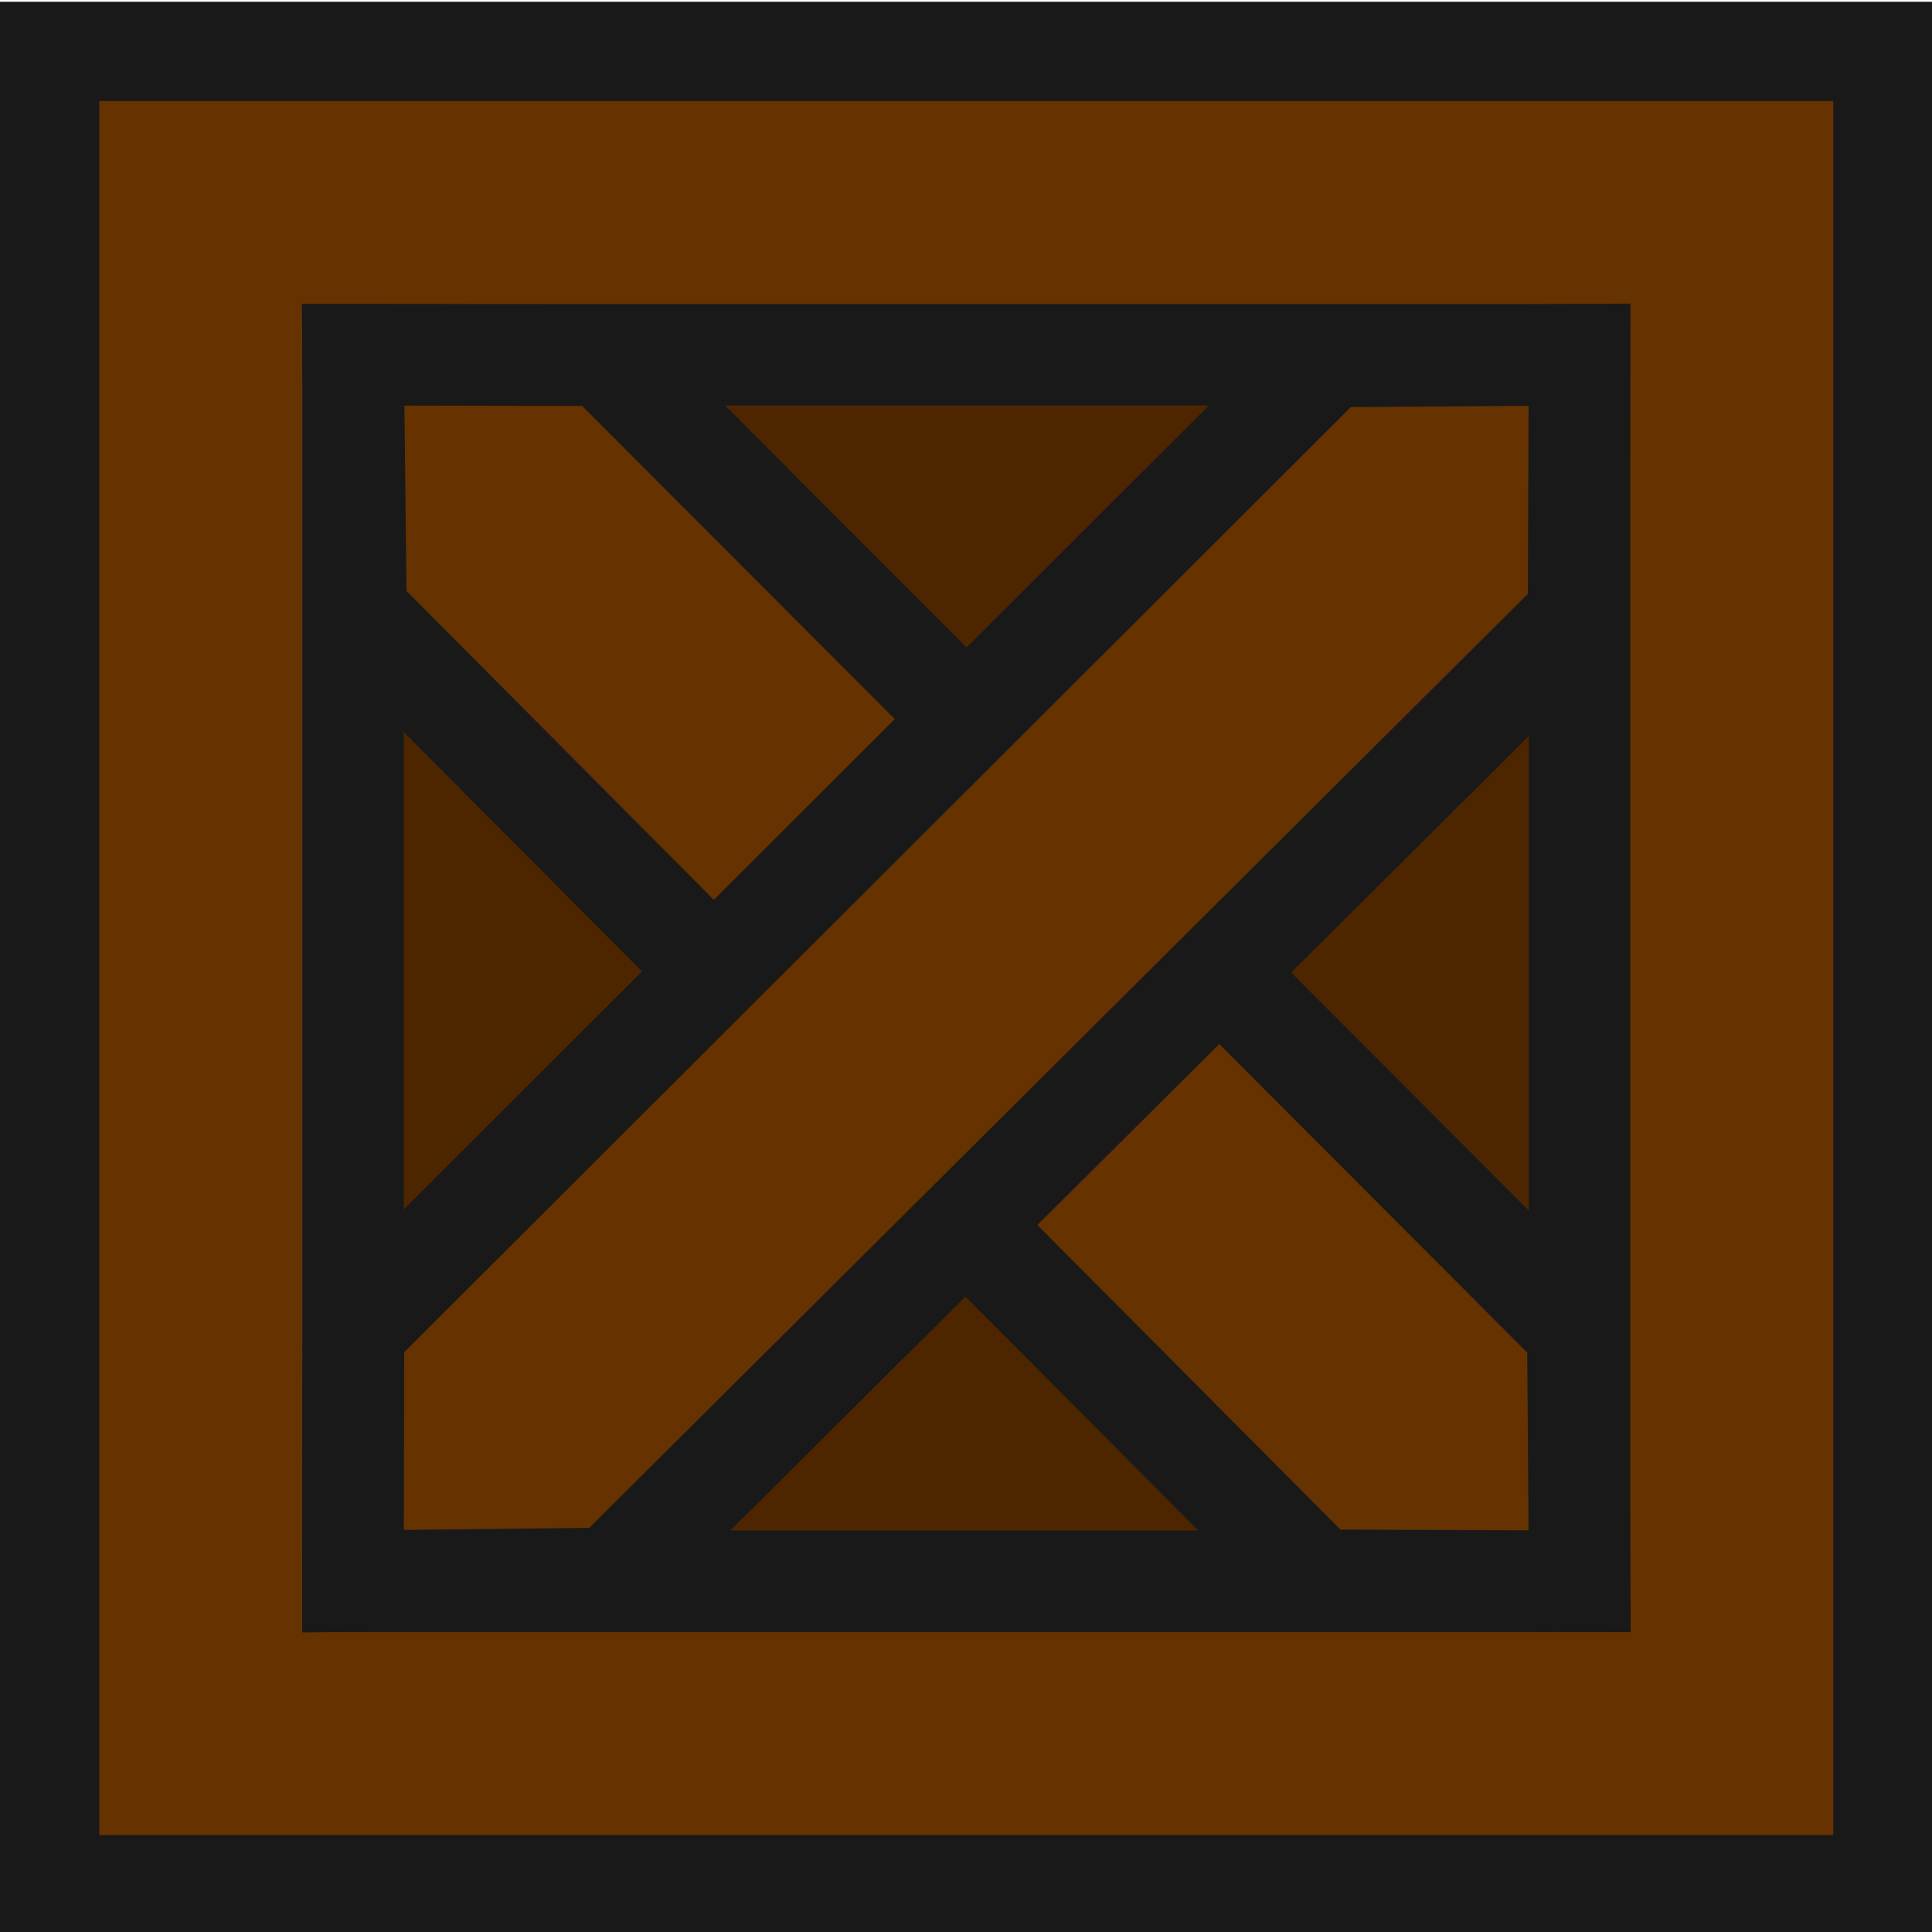 <?xml version="1.0" encoding="UTF-8" standalone="no"?>
<!-- Created with Inkscape (http://www.inkscape.org/) -->

<svg
   width="185"
   height="185"
   viewBox="0 0 48.948 48.948"
   version="1.1"
   id="svg5"
   inkscape:version="1.3-beta (12614ed929, 2023-05-28)"
   sodipodi:docname="regular_crate.svg"
   inkscape:export-filename="..\..\..\..\..\..\Desktop\surviv svg assets\crate.svg"
   inkscape:export-xdpi="96"
   inkscape:export-ydpi="96"
   xmlns:inkscape="http://www.inkscape.org/namespaces/inkscape"
   xmlns:sodipodi="http://sodipodi.sourceforge.net/DTD/sodipodi-0.dtd"
   xmlns="http://www.w3.org/2000/svg"
   xmlns:svg="http://www.w3.org/2000/svg">
  <sodipodi:namedview
     id="namedview7"
     pagecolor="#505050"
     bordercolor="#000000"
     borderopacity="0.25"
     inkscape:showpageshadow="2"
     inkscape:pageopacity="0"
     inkscape:pagecheckerboard="true"
     inkscape:deskcolor="#d1d1d1"
     inkscape:document-units="px"
     showgrid="false"
     inkscape:zoom="2"
     inkscape:cx="98.25"
     inkscape:cy="98.25"
     inkscape:window-width="1440"
     inkscape:window-height="829"
     inkscape:window-x="0"
     inkscape:window-y="0"
     inkscape:window-maximized="1"
     inkscape:current-layer="g865"
     inkscape:pageshadow="0"
     showguides="false"
     units="px" />
  <defs
     id="defs2" />
  <g
     inkscape:label="Layer 1"
     inkscape:groupmode="layer"
     id="layer1">
    <g
       id="g865"
       transform="matrix(1.962,0,0,1.962,4.1209673e-4,4.1209673e-4)">
      <g
         transform="matrix(0.655,0,0,0.655,-1.4033636e-4,-169.557)"
         stroke="#191919"
         id="g3">
        <rect
           width="36.142"
           height="36.142"
           x="0.979"
           y="259.879"
           rx="0"
           fill="#663300"
           stroke-width="1.958"
           id="rect1" />
        <path
           fill="#4d2600"
           stroke-width="2"
           d="m 6.96,265.86 h 24.18 v 24.18 H 6.96 Z"
           id="path1" />
        <path
           d="m 11.892,265.869 19.213,19.245 0.037,4.925 -5.133,-0.02 -18.991,-19.086 -0.056,-5.074 z"
           fill="#663300"
           stroke-width="2"
           id="path2" />
        <path
           d="m 6.969,285.108 19.245,-19.213 4.925,-0.037 -0.02,5.133 -19.086,18.991 -5.074,0.056 z"
           fill="#663300"
           stroke-width="2"
           id="path3" />
      </g>
    </g>
  </g>
</svg>
